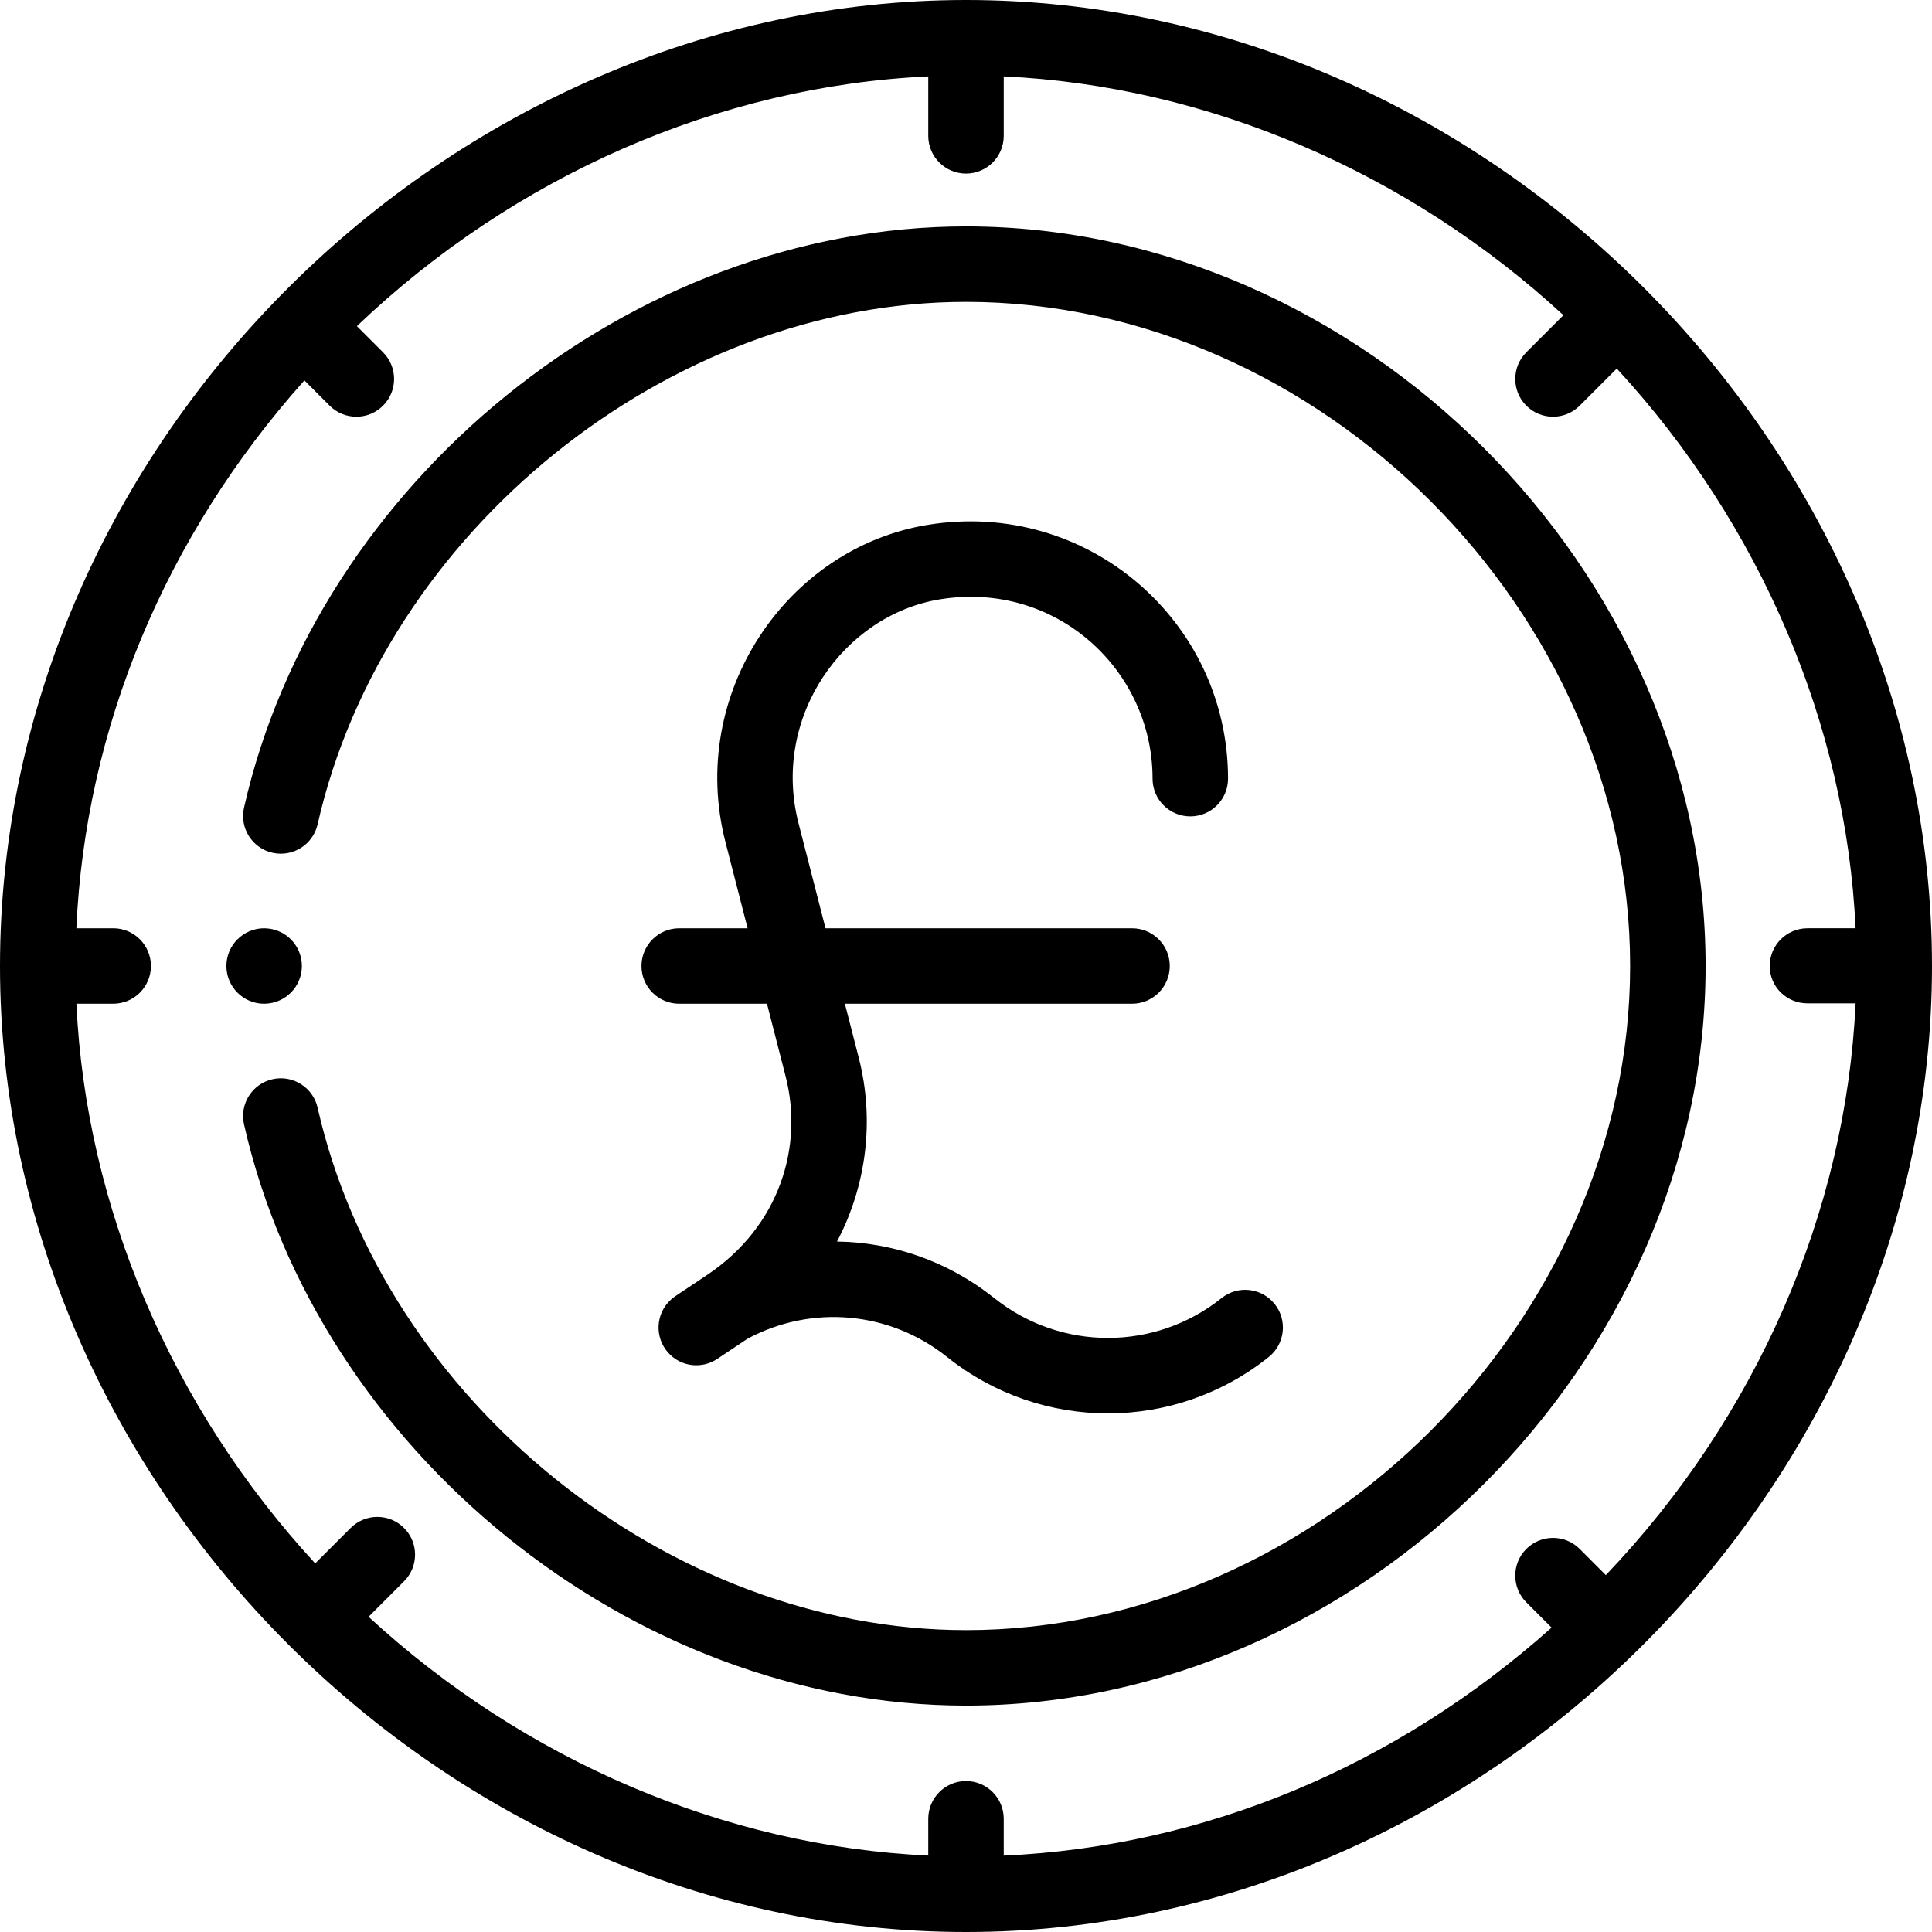 <svg
  height="512pt"
  viewBox="0 0 512 512"
  width="512pt"
  xmlns="http://www.w3.org/2000/svg"
>
  <path d="m70 266c.102 0 .199 0 .301-.012 5.379-.16 9.699-4.566 9.699-9.988s-4.32-9.828-9.699-9.988c-.102-.012-.199-.012-.301-.012-5.52 0-10 4.48-10 10s4.48 10 10 10zm0 0"/>
  <path
    d="m256 512c138.816 0 256-119.305 256-256 0-137.82-118.113-256-256-256-136.551 0-256 116.98-256 256 0 137.617 117.918 256 256 256zm-226-266h-9.766c2.371-53.02 23.555-103.91 60.434-145.188l6.699 6.699c3.906 3.902 10.238 3.902 14.145 0 3.906-3.906 3.906-10.238 0-14.145l-6.934-6.934c41.844-39.922 96.078-63.625 151.422-66.188v15.754c0 5.523 4.477 10 10 10s10-4.477 10-10v-15.754c53.859 2.512 106.957 25.164 148.324 63.289l-9.836 9.832c-3.902 3.906-3.902 10.238 0 14.145 3.906 3.902 10.234 3.906 14.145 0l9.832-9.836c38.125 41.367 60.777 94.465 63.289 148.324h-12.754c-5.523 0-10 4.477-10 10s4.477 9.898 10 9.898h12.754c-2.562 55.344-26.266 109.68-66.191 151.523l-6.93-6.934c-3.906-3.906-10.238-3.906-14.145 0s-3.906 10.238 0 14.145l6.699 6.699c-41.277 36.879-92.168 58.059-145.188 60.434v-9.766c0-5.523-4.477-10-10-10s-10 4.477-10 10v9.754c-53.859-2.512-106.957-25.164-148.324-63.289l9.395-9.395c3.906-3.906 3.906-10.234 0-14.141s-10.234-3.906-14.141 0l-9.395 9.391c-38.125-41.363-60.777-94.461-63.289-148.32h9.754c5.523 0 10-4.477 10-10s-4.477-10-10-10zm0 0"
  />
  <path d="m72.211 225.992c5.387 1.219 10.742-2.156 11.961-7.543 17.582-77.637 93.055-138.449 171.828-138.449 93.758 0 176 82.242 176 176s-82.242 176-176 176c-78.773 0-154.246-60.812-171.828-138.449-1.219-5.387-6.574-8.766-11.961-7.543-5.387 1.219-8.766 6.574-7.543 11.961 19.5 86.133 102.449 154.031 191.332 154.031 104.43 0 196-91.051 196-196 0-104.984-91.613-196-196-196-88.949 0-171.84 67.949-191.332 154.031-1.223 5.387 2.156 10.742 7.543 11.961zm0 0"/>
  <path
    d="m170 256c0 5.523 4.477 10 10 10h23.258l4.938 19.23c4.766 18.52-1.492 39.73-20.855 52.68-8.523 5.734-8.555 5.609-9.547 6.512-4.086 3.715-4.383 10.031-.664 14.117 3.41 3.758 9.023 4.309 13.082 1.5l7.828-5.223c17.043-9.191 37.789-7.324 52.945 4.801.082.066.168.129.254.195 24.895 19.727 60.152 19.676 84.988-.184 4.312-3.449 5.016-9.742 1.566-14.055s-9.742-5.016-14.059-1.566c-17.551 14.035-42.562 14.133-60.238 0-.082-.066-.164-.129-.25-.191-12.098-9.594-26.691-14.594-41.43-14.793 7.73-14.664 10.062-32.004 5.75-48.773l-3.66-14.25h76.094c5.523 0 10-4.477 10-10s-4.477-10-10-10h-81.23l-7.156-27.855c-7.234-28.184 12-55.172 37.473-59.316 30.812-5.008 56.355 18.766 56.355 47.523 0 5.52 4.477 10 10 10 5.52 0 10-4.48 10-10 0-41.723-37.277-74.141-79.566-67.262-37.406 6.082-63.688 44.859-53.633 84.027l5.879 22.883h-18.121c-5.523 0-10 4.477-10 10zm0 0"
  />
</svg>
